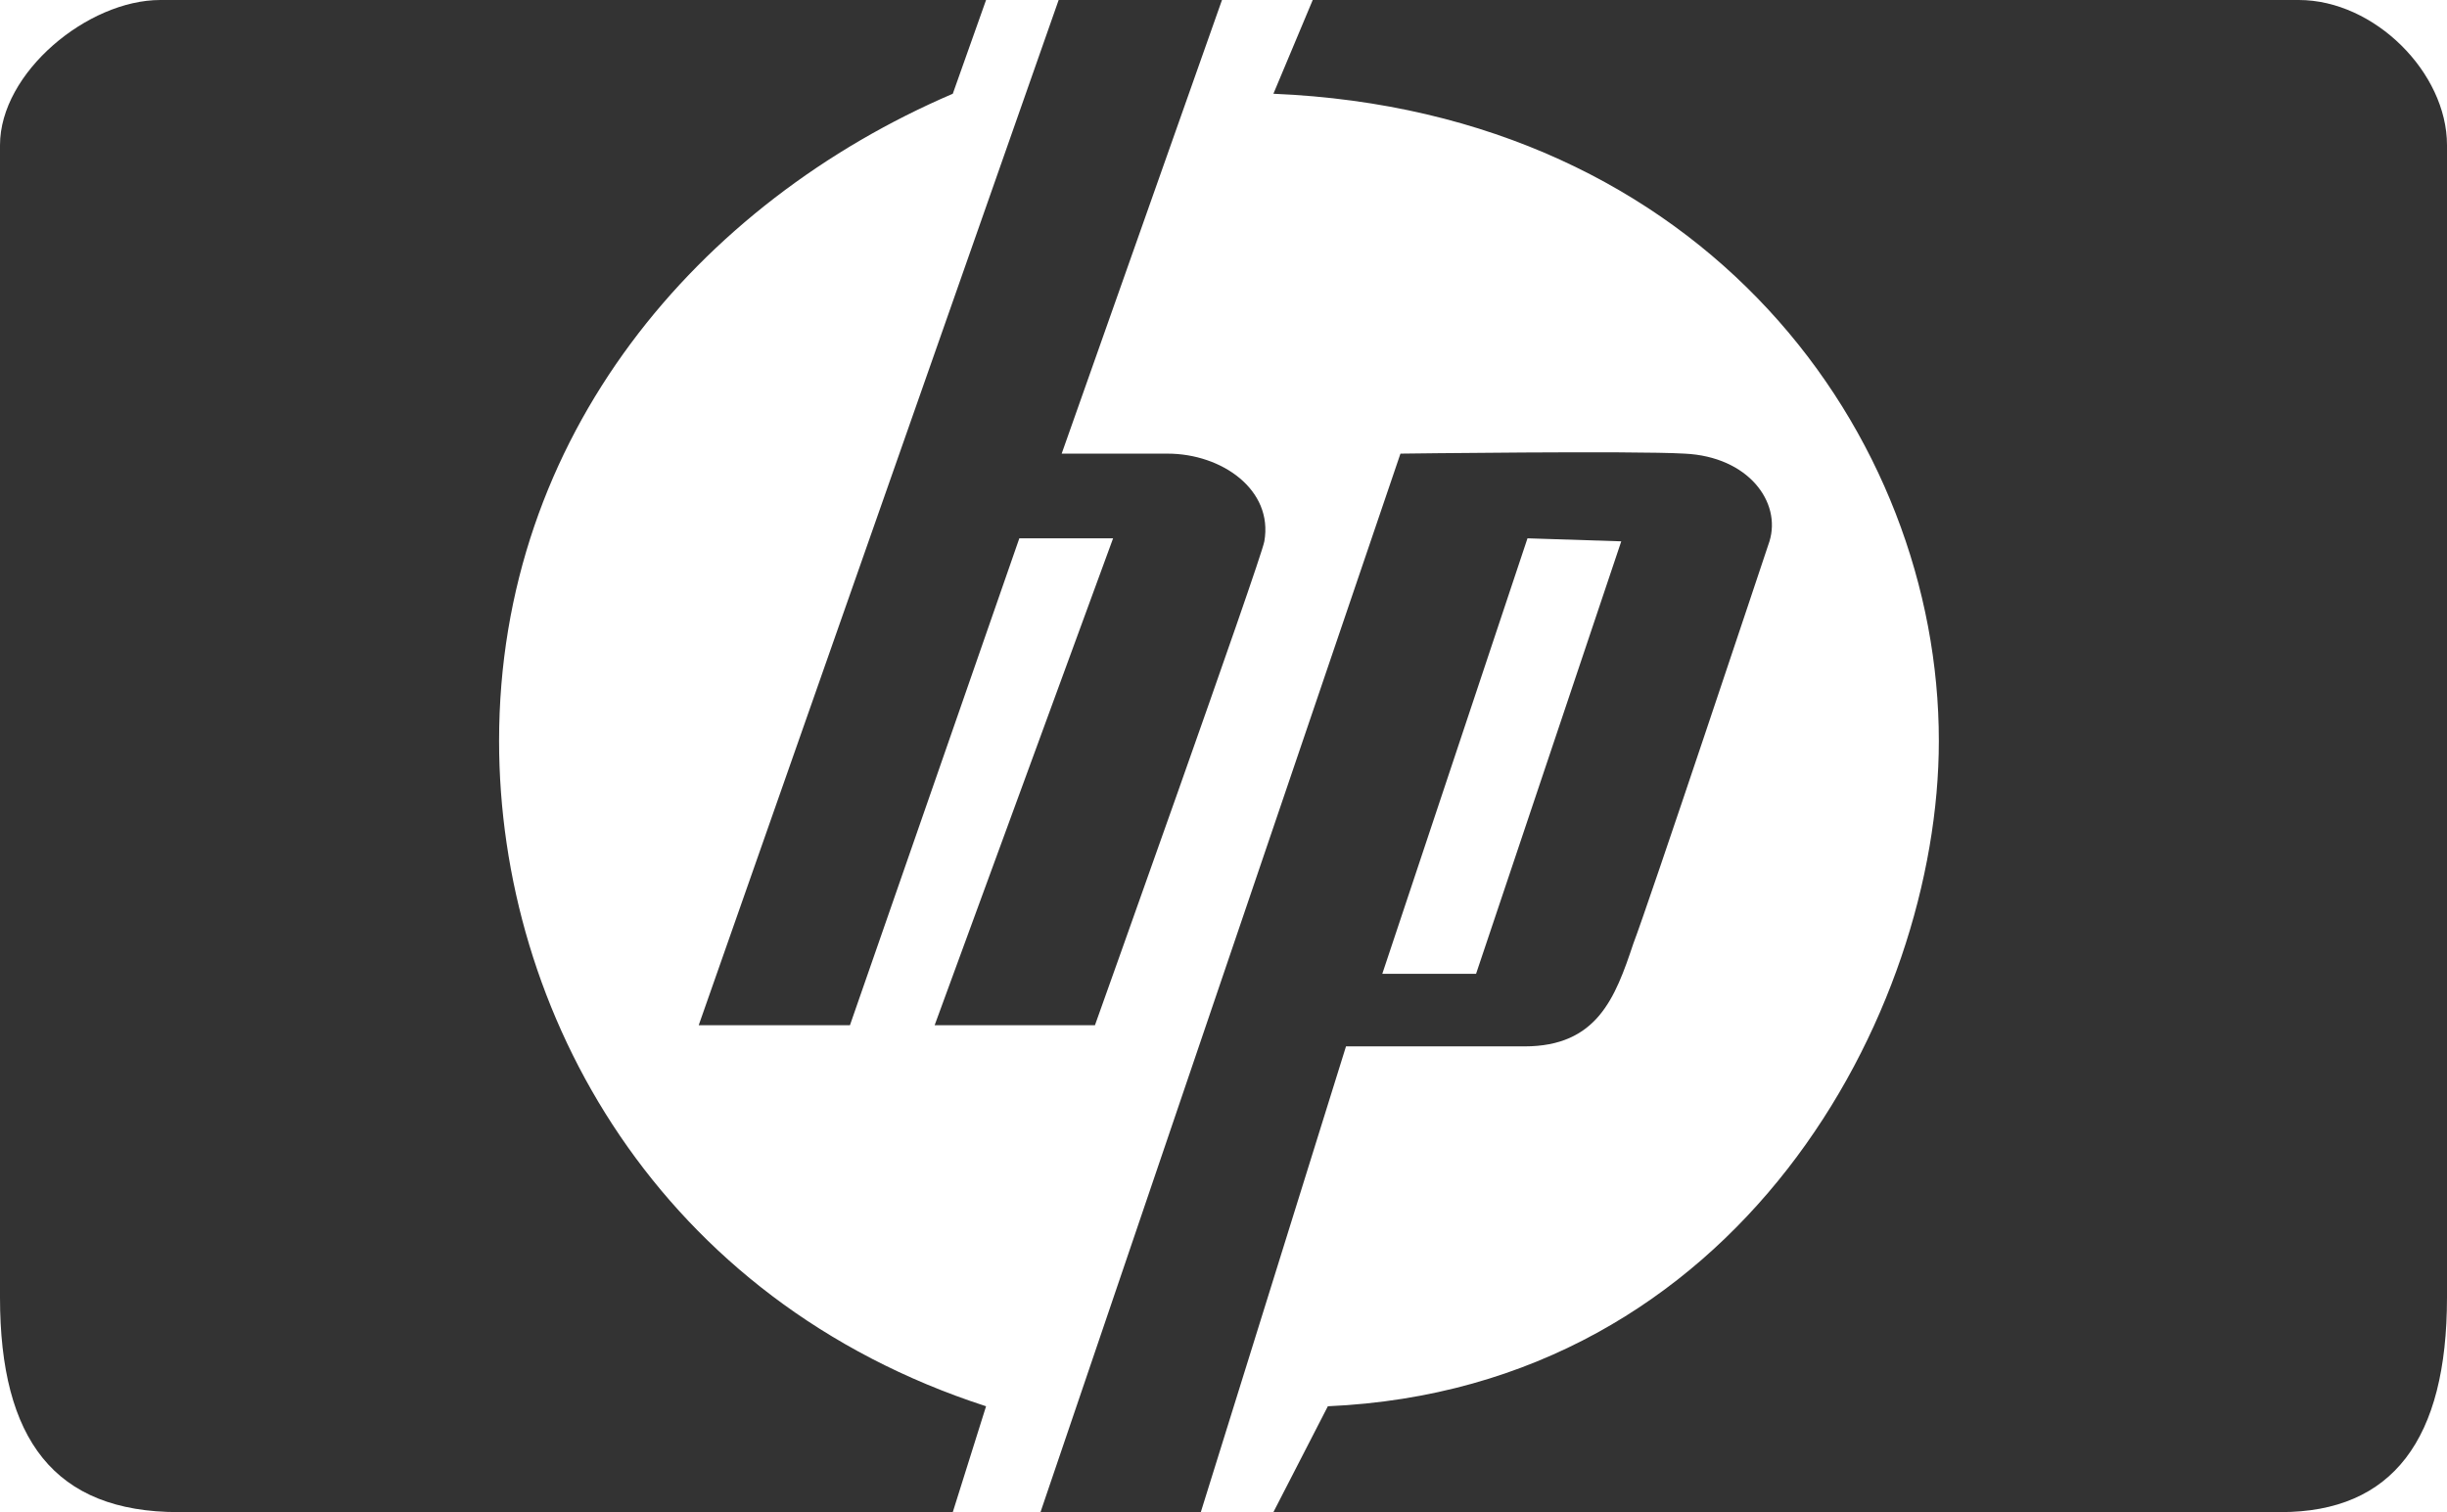 <svg xmlns="http://www.w3.org/2000/svg" viewBox="0 0 80.9 50"><path fill-rule="evenodd" clip-rule="evenodd" fill="#333333" d="M0 4.8v38.1C0 47.6 1.8 50 5.9 50h25.6l1.1-3.5c-10.8-3.5-16.1-13-16.1-22 0-10.1 6.6-17.8 15-21.4L32.6 0H5.3C2.9 0 0 2.4 0 4.8zm80.9 0C80.9 2.4 78.5 0 76 0H43.4l-1.3 3.1c14.3.6 22 11.3 22 21.4 0 9-6.6 21.4-20.2 22L42.1 50h33.3c3.7 0 5.5-2.4 5.5-7.1V4.8zM41.8 17.9c.3-1.7-1.4-2.9-3.2-2.9h-3.5l5.3-15H35L23.1 33.9h5l5.6-16.1h3.1l-5.9 16.1h5.3s5.5-15.4 5.6-16zm4.5-2.9L34.4 50h5.3l4.8-15.4h5.9c2.4 0 3-1.6 3.6-3.4.5-1.3 4.3-12.7 4.5-13.3.4-1.3-.7-2.8-2.8-2.9-1.7-.1-9.4 0-9.4 0zm-.6 17.2l4.8-14.4 3.1.1-4.8 14.3h-3.1z"/></svg>
